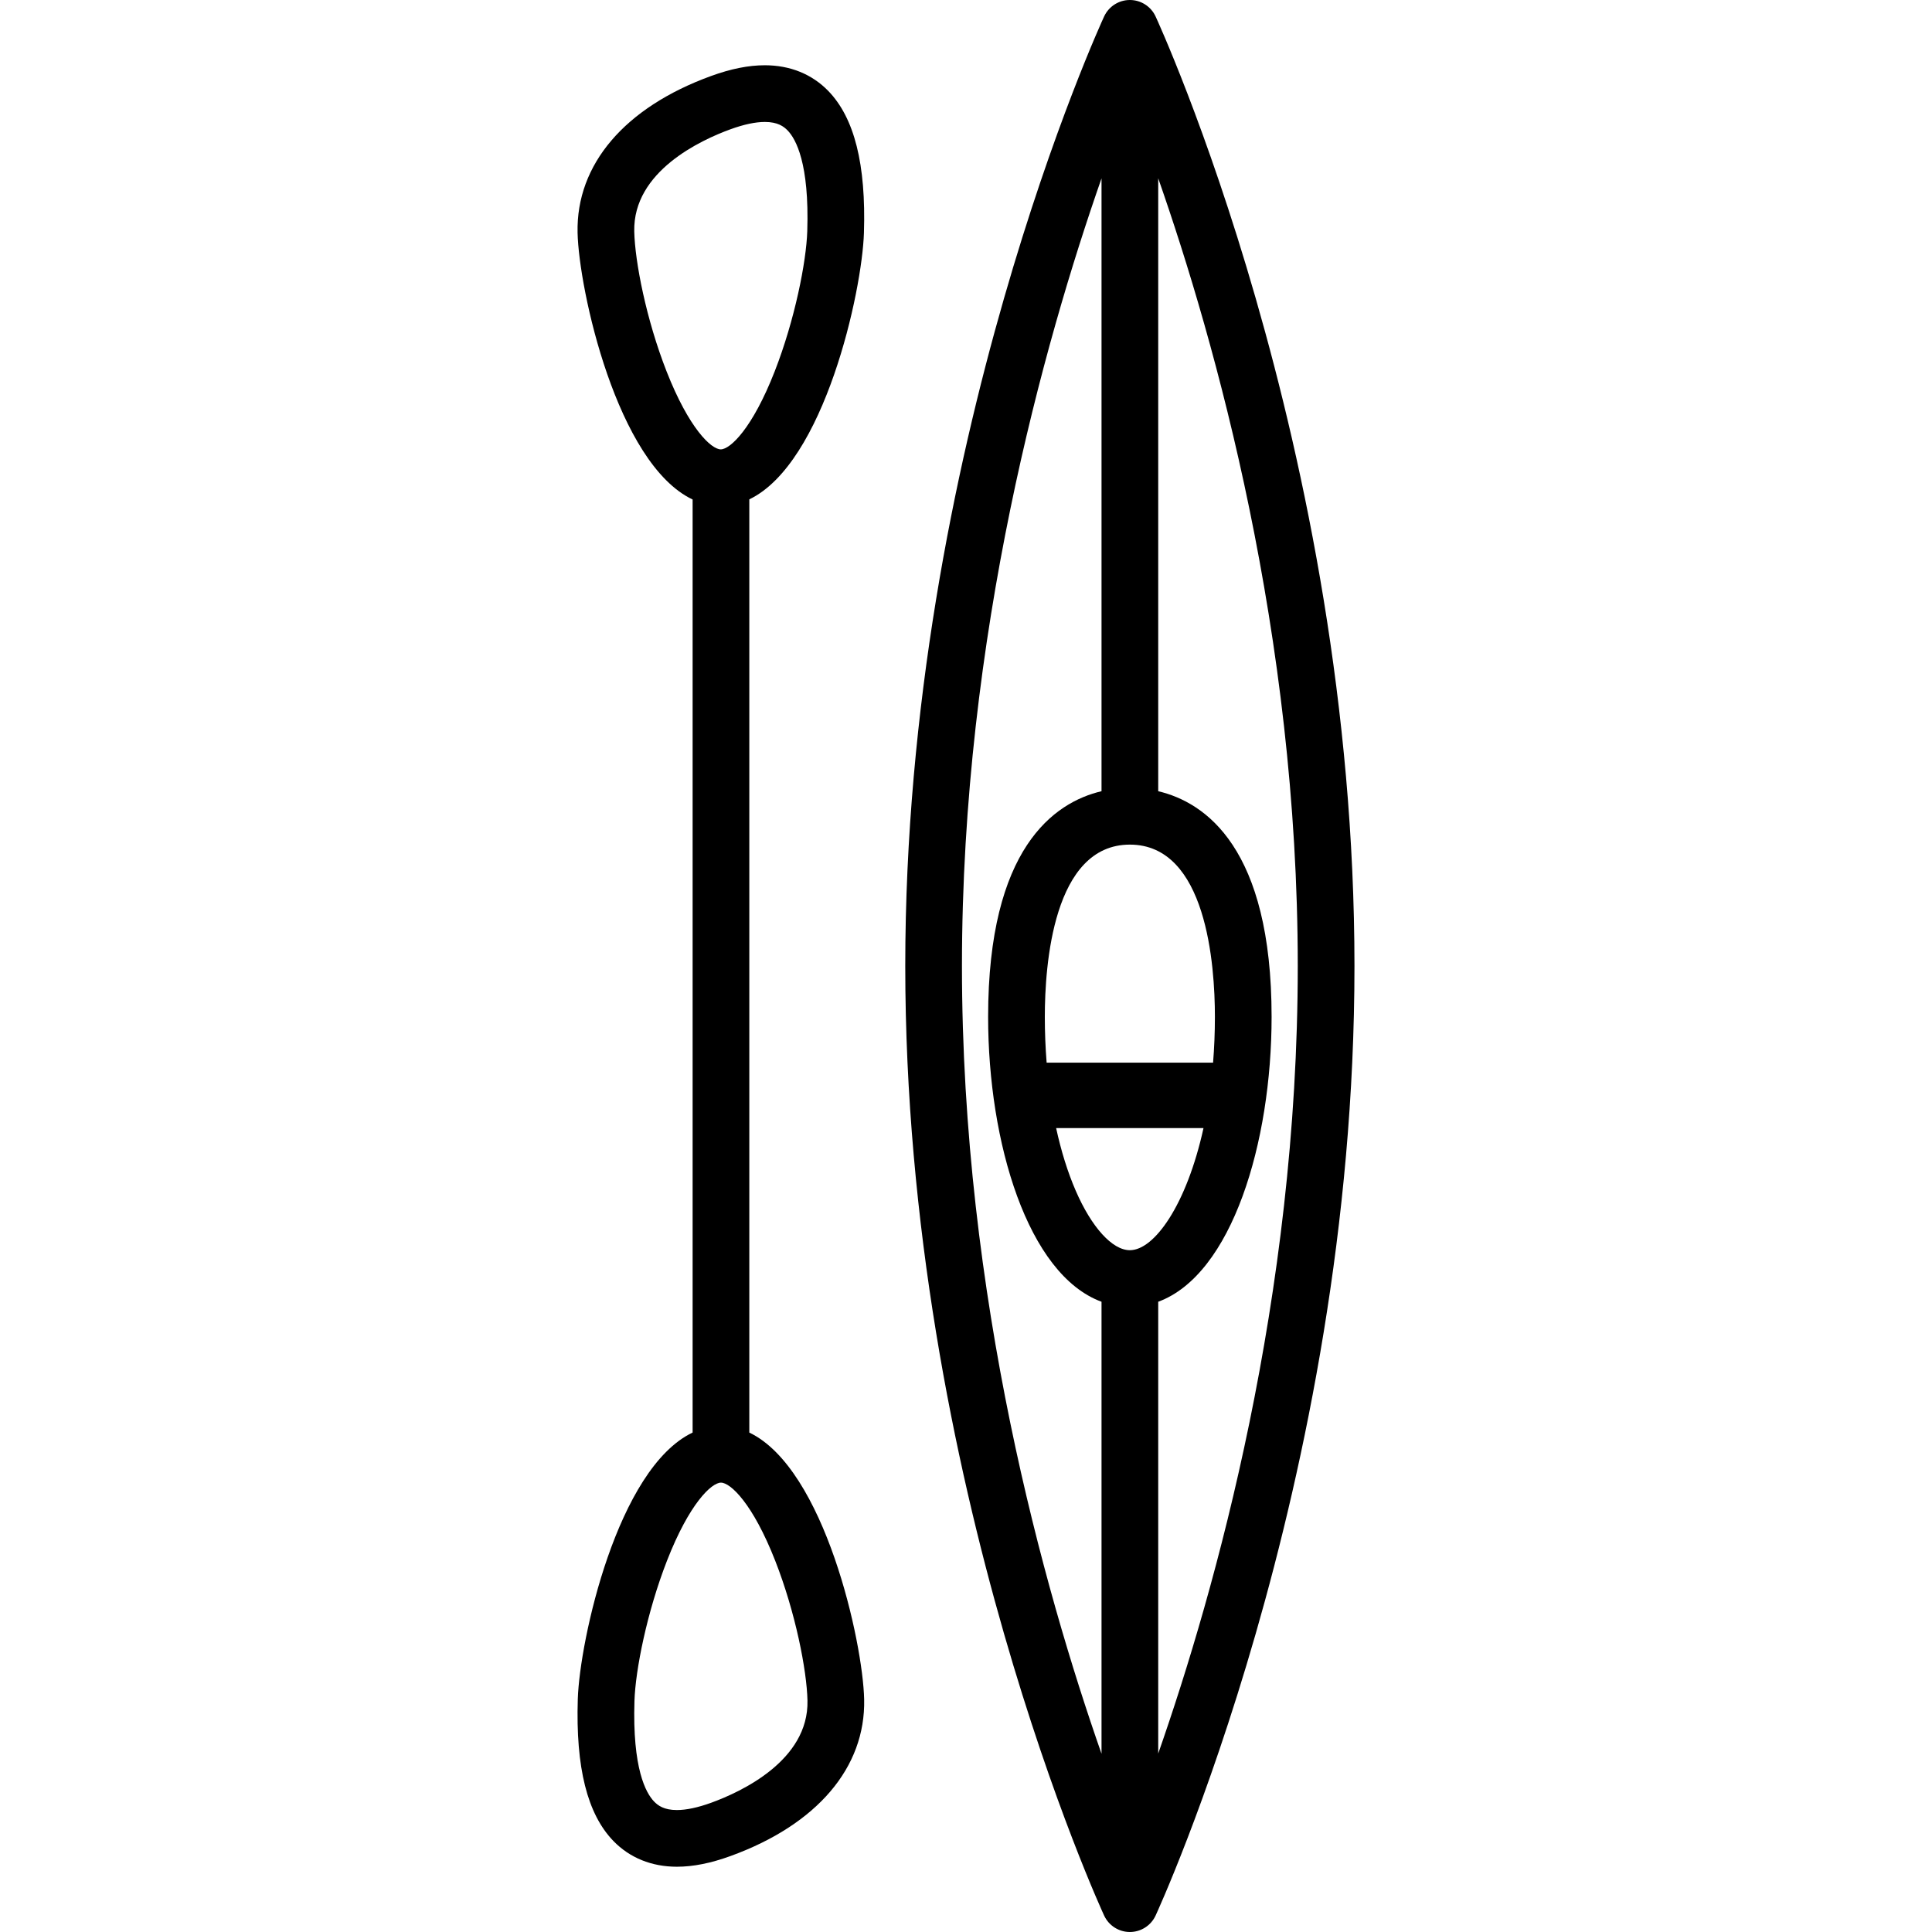 <?xml version="1.0" encoding="iso-8859-1"?>
<!-- Generator: Adobe Illustrator 18.0.0, SVG Export Plug-In . SVG Version: 6.00 Build 0)  -->
<!DOCTYPE svg PUBLIC "-//W3C//DTD SVG 1.1//EN" "http://www.w3.org/Graphics/SVG/1.1/DTD/svg11.dtd">
<svg version="1.1" id="Capa_1" xmlns="http://www.w3.org/2000/svg" xmlns:xlink="http://www.w3.org/1999/xlink" x="0px" y="0px"
	 viewBox="0 0 443 443" style="enable-background:new 0 0 443 443;" xml:space="preserve">
<g>
	<path d="M264.961,3.747C263.892,1.461,261.596,0,259.073,0s-4.819,1.461-5.889,3.747c-0.456,0.976-45.611,98.941-45.611,217.753
		s45.155,216.777,45.611,217.753c1.069,2.286,3.365,3.747,5.889,3.747s4.819-1.461,5.889-3.747
		c0.456-0.976,45.611-98.941,45.611-217.753S265.417,4.723,264.961,3.747z M239.573,233.166c0-11.877,1.9-39.5,19.5-39.5
		s19.5,27.623,19.5,39.5c0,3.655-0.152,7.153-0.42,10.5H239.99C239.717,240.243,239.573,236.734,239.573,233.166z M275.958,258.666
		c-3.87,17.601-11.271,28-16.885,28c-4.011,0-8.77-5.233-12.421-13.658c-1.841-4.247-3.341-9.09-4.485-14.342H275.958z
		 M265.575,298.486c16.931-6.234,25.997-36.571,25.997-65.32c0-38.648-15.12-49.176-25.997-51.744V40.883
		c13.134,37.525,31.997,104.646,31.997,180.617c0,75.878-18.863,143.028-31.997,180.585V298.486z M252.575,40.898V181.42
		c-10.878,2.566-26.003,13.09-26.003,51.746c0,28.752,9.068,59.092,26.003,65.322v103.645
		c-13.135-37.522-32.003-104.651-32.003-180.633C220.573,145.61,239.441,78.452,252.575,40.898z"/>
	<path d="M198.097,53.406c0.496-15.715-2.176-26.36-8.169-32.546c-3.737-3.857-8.769-5.896-14.549-5.896
		c-3.743,0-7.778,0.806-12.333,2.463c-19.802,7.199-30.959,20.292-30.61,35.919c0.289,13.069,9.028,52.963,26.378,61.19v213.942
		c-17.24,8.213-25.902,47.62-26.328,61.114c-0.496,15.715,2.176,26.36,8.17,32.546c3.737,3.857,8.768,5.896,14.548,5.896
		c3.744,0,7.778-0.806,12.333-2.463c19.801-7.199,30.959-20.291,30.611-35.919c-0.29-13.058-9.015-52.895-26.334-61.169V114.5
		C189.024,106.241,197.671,66.889,198.097,53.406z M145.432,53.057c-0.307-13.781,15.322-20.964,22.057-23.413
		c3.064-1.114,5.719-1.68,7.891-1.68c2.952,0,4.336,1.038,5.212,1.942c1.896,1.956,5.003,7.558,4.512,23.09
		c-0.222,7.048-2.857,20.354-7.464,32.148c-5.127,13.126-10.208,17.891-12.372,17.891c-2.177,0-7.283-4.767-12.433-17.897
		C148.179,73.267,145.586,60.013,145.432,53.057z M185.152,389.942c0.306,13.781-15.323,20.964-22.058,23.413
		c-3.064,1.114-5.719,1.68-7.891,1.68c-2.951,0-4.336-1.038-5.212-1.942c-1.896-1.956-5.003-7.558-4.512-23.09
		c0.222-7.048,2.857-20.354,7.464-32.148c5.127-13.126,10.208-17.891,12.372-17.891c2.177,0,7.283,4.767,12.433,17.897
		C182.405,369.732,184.996,382.986,185.152,389.942z"/>
</g>
<g>
</g>
<g>
</g>
<g>
</g>
<g>
</g>
<g>
</g>
<g>
</g>
<g>
</g>
<g>
</g>
<g>
</g>
<g>
</g>
<g>
</g>
<g>
</g>
<g>
</g>
<g>
</g>
<g>
</g>
</svg>
